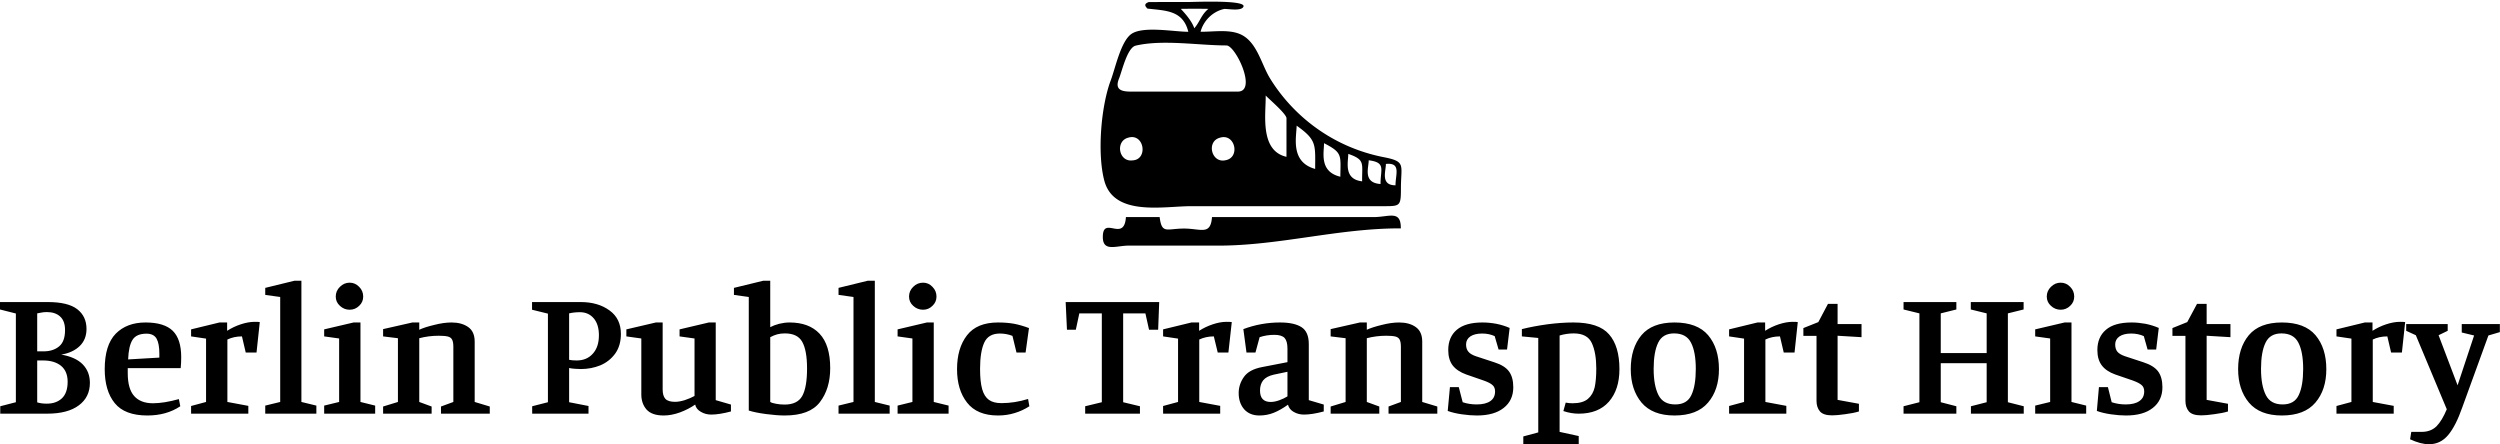 <svg data-v-423bf9ae="" xmlns="http://www.w3.org/2000/svg" viewBox="0 0 917.279 163" class="iconAbove"><!----><!----><!----><g data-v-423bf9ae="" id="0976484e-bc2b-4c38-b8a2-aa6e8148d5b1" fill="black" transform="matrix(4.773,0,0,4.773,-2.387,86.294)"><path d="M5.21 9.18Q6.31 9.37 6.86 9.93Q7.41 10.50 7.41 11.35L7.41 11.35Q7.41 12.45 6.56 13.08Q5.71 13.72 4.12 13.72L4.12 13.72L0.52 13.72L0.52 13.15L1.72 12.84L1.72 6.02L0.50 5.71L0.50 5.14L4.17 5.14Q5.73 5.14 6.44 5.69Q7.15 6.24 7.15 7.21L7.15 7.21Q7.15 8.01 6.63 8.52Q6.10 9.03 5.21 9.18L5.21 9.18ZM3.85 8.93Q4.58 8.93 5.04 8.55Q5.50 8.18 5.50 7.29L5.50 7.29Q5.50 6.59 5.12 6.25Q4.75 5.91 4.10 5.91L4.10 5.91Q3.84 5.91 3.62 5.96Q3.40 6.01 3.36 6.01L3.36 6.01L3.36 8.93L3.85 8.93ZM3.36 12.85Q3.65 12.95 4.10 12.95L4.10 12.95Q4.82 12.95 5.26 12.54Q5.70 12.12 5.70 11.27L5.70 11.27Q5.70 10.46 5.19 10.04Q4.68 9.63 3.81 9.63L3.81 9.63L3.36 9.63L3.36 12.85ZM11.83 13.86Q10.09 13.86 9.32 12.91Q8.55 11.96 8.55 10.30L8.55 10.30Q8.55 8.44 9.40 7.57Q10.25 6.71 11.69 6.71L11.69 6.71Q13.12 6.71 13.78 7.35Q14.43 7.99 14.43 9.37L14.43 9.37Q14.43 9.84 14.39 10.22L14.39 10.22L10.32 10.22L10.32 10.60Q10.32 11.82 10.82 12.37Q11.31 12.92 12.26 12.92L12.26 12.92Q13.10 12.92 14.25 12.60L14.25 12.60L14.36 13.15Q13.30 13.86 11.83 13.86L11.83 13.86ZM10.35 9.55L12.75 9.41L12.75 9.10Q12.75 8.34 12.54 7.96Q12.32 7.57 11.76 7.57L11.76 7.57Q10.99 7.57 10.69 8.04Q10.39 8.51 10.35 9.55L10.35 9.55ZM19.10 7.78Q18.48 7.78 17.98 8.02L17.98 8.02L17.98 12.82L19.59 13.12L19.59 13.72L15.19 13.72L15.19 13.13L16.34 12.82L16.34 7.95L15.19 7.78L15.19 7.24L17.37 6.71L17.96 6.71L17.96 7.35Q18.44 7.04 19.01 6.85Q19.59 6.66 20.08 6.66L20.08 6.66Q20.37 6.66 20.47 6.68L20.47 6.68L20.22 9.02L19.39 9.02L19.10 7.78ZM24.82 13.72L20.89 13.72L20.89 13.10L22.04 12.82L22.04 4.75L20.89 4.59L20.89 4.05L23.14 3.50L23.67 3.50L23.67 12.82L24.82 13.10L24.82 13.72ZM27.38 5.73Q26.95 5.73 26.63 5.43Q26.31 5.14 26.31 4.72L26.31 4.72Q26.31 4.28 26.63 3.97Q26.95 3.65 27.38 3.65L27.38 3.65Q27.80 3.65 28.11 3.97Q28.42 4.28 28.42 4.72L28.42 4.72Q28.42 5.14 28.11 5.43Q27.80 5.73 27.38 5.73L27.38 5.73ZM29.34 13.72L25.42 13.72L25.42 13.10L26.57 12.82L26.57 7.94L25.42 7.78L25.42 7.24L27.68 6.71L28.21 6.71L28.21 12.82L29.34 13.10L29.34 13.72ZM32.73 7.27Q33.12 7.08 33.87 6.90Q34.61 6.71 35.21 6.71L35.21 6.71Q35.99 6.71 36.49 7.06Q36.99 7.41 36.99 8.18L36.99 8.18L36.99 12.82L38.15 13.17L38.15 13.72L34.40 13.72L34.40 13.17L35.35 12.82L35.35 8.58Q35.35 8.22 35.26 8.04Q35.17 7.85 34.93 7.79Q34.69 7.73 34.23 7.73L34.23 7.73Q33.45 7.73 32.73 7.92L32.73 7.92L32.73 12.82L33.68 13.17L33.68 13.72L29.95 13.72L29.95 13.17L31.09 12.82L31.09 7.92L29.95 7.78L29.95 7.22L32.20 6.71L32.73 6.71L32.73 7.27ZM45.14 5.14Q46.47 5.14 47.35 5.78Q48.23 6.41 48.23 7.59L48.23 7.59Q48.23 8.48 47.80 9.09Q47.36 9.70 46.66 10.00Q45.95 10.29 45.15 10.29L45.15 10.29Q44.98 10.29 44.70 10.27Q44.41 10.25 44.25 10.21L44.25 10.21L44.25 12.84L45.74 13.13L45.74 13.72L41.41 13.72L41.41 13.15L42.62 12.84L42.62 6.03L41.40 5.73L41.40 5.14L45.14 5.14ZM44.25 9.58Q44.48 9.63 44.83 9.63L44.83 9.63Q45.61 9.63 46.07 9.11Q46.54 8.60 46.54 7.69L46.54 7.69Q46.54 6.86 46.14 6.39Q45.74 5.92 45.08 5.92L45.08 5.92Q44.63 5.92 44.25 6.01L44.25 6.01L44.25 9.58ZM56.69 13.55Q55.79 13.79 55.17 13.79L55.17 13.79Q54.74 13.79 54.38 13.58Q54.01 13.37 53.94 13.02L53.94 13.02Q53.44 13.37 52.78 13.62Q52.12 13.86 51.52 13.86L51.52 13.86Q50.61 13.86 50.20 13.40Q49.80 12.94 49.80 12.24L49.80 12.24L49.80 7.94L48.65 7.78L48.65 7.24L50.92 6.71L51.44 6.71L51.44 11.86Q51.44 12.35 51.65 12.58Q51.86 12.81 52.40 12.81L52.40 12.81Q52.71 12.81 53.14 12.68Q53.56 12.54 53.89 12.36L53.89 12.36L53.89 7.94L52.74 7.78L52.74 7.24L54.99 6.71L55.52 6.71L55.52 12.68L56.69 13.02L56.69 13.55ZM59.71 7.07Q59.99 6.92 60.40 6.81Q60.82 6.71 61.19 6.71L61.19 6.71Q62.69 6.71 63.50 7.57Q64.32 8.44 64.32 10.22L64.32 10.22Q64.32 11.80 63.53 12.83Q62.75 13.86 60.82 13.86L60.82 13.86Q60.23 13.86 59.39 13.75Q58.56 13.64 58.06 13.48L58.06 13.48L58.06 4.75L56.92 4.59L56.92 4.05L59.18 3.50L59.71 3.50L59.71 7.07ZM59.71 12.82Q59.86 12.91 60.16 12.96Q60.45 13.02 60.82 13.02L60.82 13.02Q61.80 13.02 62.17 12.36Q62.54 11.69 62.54 10.25L62.54 10.25Q62.54 8.86 62.17 8.20Q61.81 7.55 60.84 7.55L60.84 7.55Q60.51 7.55 60.25 7.62Q59.99 7.69 59.71 7.84L59.71 7.84L59.71 12.82ZM68.89 13.72L64.96 13.72L64.96 13.10L66.11 12.82L66.11 4.75L64.96 4.59L64.96 4.05L67.21 3.50L67.75 3.50L67.75 12.82L68.89 13.10L68.89 13.72ZM71.46 5.73Q71.02 5.73 70.70 5.43Q70.38 5.14 70.38 4.72L70.38 4.72Q70.38 4.28 70.70 3.97Q71.02 3.65 71.46 3.65L71.46 3.65Q71.88 3.65 72.18 3.97Q72.49 4.28 72.49 4.72L72.49 4.72Q72.49 5.14 72.18 5.43Q71.88 5.73 71.46 5.73L71.46 5.73ZM73.42 13.72L69.50 13.72L69.50 13.10L70.64 12.82L70.64 7.94L69.50 7.78L69.50 7.24L71.75 6.71L72.28 6.71L72.28 12.82L73.42 13.10L73.42 13.72ZM77.22 13.86Q75.61 13.86 74.84 12.87Q74.07 11.89 74.07 10.30L74.07 10.30Q74.07 8.68 74.84 7.69Q75.60 6.71 77.22 6.71L77.22 6.71Q77.90 6.71 78.46 6.81Q79.02 6.92 79.60 7.14L79.60 7.14L79.34 9.02L78.64 9.02L78.33 7.74Q77.87 7.56 77.36 7.56L77.36 7.56Q76.48 7.56 76.16 8.26Q75.84 8.96 75.84 10.28L75.84 10.28Q75.84 11.26 76.00 11.83Q76.16 12.40 76.52 12.66Q76.87 12.91 77.48 12.91L77.48 12.91Q78.50 12.91 79.53 12.59L79.53 12.59L79.63 13.15Q79.13 13.48 78.51 13.67Q77.90 13.86 77.22 13.86L77.22 13.86ZM82.52 7.27L82.42 5.14L89.61 5.14L89.53 7.27L88.83 7.27L88.55 6.01L86.84 6.01L86.84 12.84L88.13 13.15L88.13 13.72L83.92 13.72L83.92 13.15L85.20 12.84L85.20 6.01L83.47 6.01L83.20 7.27L82.52 7.27ZM93.81 7.78Q93.20 7.78 92.69 8.02L92.69 8.02L92.69 12.82L94.30 13.12L94.30 13.72L89.91 13.72L89.91 13.13L91.06 12.82L91.06 7.95L89.91 7.78L89.91 7.24L92.09 6.71L92.68 6.71L92.68 7.35Q93.16 7.04 93.73 6.85Q94.30 6.66 94.79 6.66L94.79 6.66Q95.09 6.66 95.19 6.68L95.19 6.68L94.93 9.02L94.11 9.02L93.81 7.78ZM98.46 7.66Q97.87 7.66 97.33 7.84L97.33 7.84L97.01 9.02L96.32 9.02L96.08 7.22Q97.44 6.71 98.90 6.71L98.90 6.71Q99.99 6.71 100.55 7.07Q101.11 7.43 101.11 8.37L101.11 8.37L101.11 12.68L102.26 13.02L102.26 13.55Q101.36 13.79 100.74 13.79L100.74 13.79Q100.31 13.79 99.96 13.59Q99.61 13.40 99.51 13.03L99.51 13.03Q98.94 13.44 98.42 13.65Q97.90 13.86 97.31 13.86L97.31 13.86Q96.57 13.86 96.14 13.38Q95.72 12.89 95.72 12.14L95.72 12.14Q95.72 11.47 96.12 10.90Q96.52 10.33 97.51 10.14L97.51 10.14L99.47 9.76L99.47 8.71Q99.47 8.15 99.25 7.90Q99.02 7.66 98.46 7.66L98.46 7.66ZM98.42 10.72Q97.85 10.85 97.60 11.16Q97.36 11.47 97.36 11.94L97.36 11.94Q97.36 12.82 98.18 12.82L98.18 12.82Q98.48 12.82 98.84 12.69Q99.20 12.56 99.47 12.39L99.47 12.39L99.47 10.50L98.42 10.72ZM105.57 7.27Q105.97 7.08 106.71 6.90Q107.45 6.71 108.05 6.71L108.05 6.71Q108.84 6.71 109.33 7.06Q109.83 7.41 109.83 8.18L109.83 8.18L109.83 12.82L110.99 13.17L110.99 13.72L107.24 13.72L107.24 13.17L108.19 12.82L108.19 8.58Q108.19 8.22 108.10 8.04Q108.01 7.85 107.77 7.79Q107.53 7.73 107.07 7.73L107.07 7.73Q106.29 7.73 105.57 7.92L105.57 7.92L105.57 12.82L106.53 13.17L106.53 13.72L102.79 13.72L102.79 13.17L103.94 12.82L103.94 7.92L102.79 7.78L102.79 7.22L105.04 6.71L105.57 6.71L105.57 7.27ZM114.44 7.56Q113.86 7.56 113.53 7.78Q113.20 8.01 113.20 8.40L113.20 8.40Q113.20 8.75 113.38 8.96Q113.55 9.17 113.97 9.31L113.97 9.31L115.37 9.77Q116.16 10.02 116.49 10.46Q116.83 10.91 116.83 11.69L116.83 11.69Q116.83 12.70 116.09 13.28Q115.36 13.86 114.03 13.86L114.03 13.86Q113.51 13.86 112.88 13.77Q112.25 13.68 111.79 13.51L111.79 13.51L111.96 11.68L112.64 11.68L112.94 12.84Q113.44 13.01 114.02 13.01L114.02 13.01Q114.70 13.01 115.07 12.75Q115.43 12.50 115.43 12.01L115.43 12.01Q115.43 11.69 115.23 11.52Q115.04 11.34 114.52 11.16L114.52 11.16L113.22 10.71Q112.52 10.46 112.17 10.01Q111.83 9.56 111.83 8.83L111.83 8.83Q111.83 7.83 112.49 7.27Q113.15 6.71 114.46 6.71L114.46 6.71Q114.97 6.71 115.52 6.81Q116.07 6.92 116.55 7.13L116.55 7.13L116.35 8.79L115.70 8.79L115.40 7.76Q114.97 7.56 114.44 7.56L114.44 7.56ZM117.60 16.07L117.60 15.47L118.75 15.16L118.75 7.90L117.49 7.78L117.49 7.22Q118.37 7.00 119.45 6.85Q120.53 6.71 121.45 6.71L121.45 6.71Q123.40 6.71 124.19 7.62Q124.99 8.53 124.99 10.30L124.99 10.30Q124.99 11.87 124.18 12.80Q123.37 13.72 121.86 13.72L121.86 13.72Q121.28 13.72 120.68 13.52L120.68 13.52L120.86 12.87Q121.11 12.92 121.39 12.92L121.39 12.92Q122.16 12.92 122.56 12.59Q122.96 12.25 123.09 11.68Q123.21 11.12 123.21 10.25L123.21 10.25Q123.21 9.04 122.87 8.30Q122.53 7.55 121.48 7.55L121.48 7.55Q120.92 7.55 120.39 7.71L120.39 7.71L120.39 15.12L121.86 15.44L121.86 16.07L117.60 16.07ZM129.22 6.71Q130.98 6.71 131.81 7.69Q132.64 8.68 132.64 10.30L132.64 10.30Q132.64 11.89 131.80 12.87Q130.96 13.86 129.22 13.86L129.22 13.86Q127.53 13.86 126.69 12.87Q125.86 11.87 125.86 10.30L125.86 10.30Q125.86 8.68 126.68 7.69Q127.50 6.71 129.22 6.71L129.22 6.71ZM130.86 10.28Q130.86 8.97 130.49 8.26Q130.13 7.55 129.19 7.55L129.19 7.55Q128.31 7.55 127.97 8.26Q127.62 8.97 127.62 10.28L127.62 10.28Q127.62 11.56 127.99 12.29Q128.35 13.01 129.28 13.01L129.28 13.01Q130.19 13.01 130.52 12.29Q130.86 11.58 130.86 10.28L130.86 10.28ZM137.33 7.78Q136.71 7.78 136.21 8.02L136.21 8.02L136.21 12.82L137.82 13.12L137.82 13.72L133.42 13.72L133.42 13.13L134.57 12.82L134.57 7.95L133.42 7.78L133.42 7.24L135.60 6.71L136.19 6.71L136.19 7.35Q136.67 7.04 137.24 6.85Q137.82 6.66 138.31 6.66L138.31 6.66Q138.60 6.66 138.70 6.68L138.70 6.68L138.45 9.02L137.62 9.02L137.33 7.78ZM143.40 13.55Q142.98 13.68 142.35 13.76Q141.72 13.85 141.34 13.85L141.34 13.85Q140.66 13.85 140.40 13.54Q140.14 13.23 140.14 12.74L140.14 12.74L140.14 7.74L139.13 7.74L139.13 7.14L140.28 6.68L141.02 5.28L141.76 5.28L141.76 6.83L143.60 6.83L143.60 7.84L141.76 7.73L141.76 12.66L143.40 12.96L143.40 13.55ZM150.89 13.72L146.83 13.72L146.83 13.15L148.05 12.84L148.05 6.01L146.83 5.71L146.83 5.14L150.89 5.14L150.89 5.71L149.69 6.01L149.69 9.06L153.22 9.06L153.22 6.01L152.00 5.71L152.00 5.14L156.06 5.14L156.06 5.71L154.85 6.01L154.85 12.84L156.07 13.15L156.07 13.72L152.01 13.72L152.01 13.15L153.22 12.84L153.22 9.84L149.69 9.84L149.69 12.84L150.89 13.15L150.89 13.72ZM158.91 5.73Q158.48 5.73 158.16 5.43Q157.84 5.14 157.84 4.72L157.84 4.72Q157.84 4.28 158.16 3.97Q158.48 3.65 158.91 3.65L158.91 3.65Q159.33 3.65 159.64 3.97Q159.95 4.28 159.95 4.72L159.95 4.72Q159.95 5.14 159.64 5.43Q159.33 5.73 158.91 5.73L158.91 5.73ZM160.87 13.72L156.95 13.72L156.95 13.10L158.10 12.82L158.10 7.94L156.95 7.78L156.95 7.24L159.21 6.71L159.74 6.71L159.74 12.82L160.87 13.10L160.87 13.72ZM164.33 7.56Q163.76 7.56 163.43 7.78Q163.10 8.01 163.10 8.40L163.10 8.40Q163.10 8.75 163.27 8.96Q163.45 9.17 163.87 9.31L163.87 9.31L165.27 9.77Q166.05 10.02 166.39 10.46Q166.73 10.91 166.73 11.69L166.73 11.69Q166.73 12.70 165.99 13.28Q165.26 13.86 163.93 13.86L163.93 13.86Q163.41 13.86 162.78 13.77Q162.15 13.68 161.69 13.51L161.69 13.51L161.85 11.68L162.54 11.68L162.83 12.84Q163.34 13.01 163.91 13.01L163.91 13.01Q164.60 13.01 164.96 12.75Q165.33 12.50 165.33 12.01L165.33 12.01Q165.33 11.69 165.13 11.52Q164.93 11.34 164.42 11.16L164.42 11.16L163.11 10.71Q162.41 10.46 162.07 10.01Q161.73 9.56 161.73 8.83L161.73 8.83Q161.73 7.83 162.39 7.27Q163.04 6.71 164.36 6.71L164.36 6.71Q164.86 6.71 165.42 6.81Q165.97 6.92 166.45 7.13L166.45 7.13L166.25 8.79L165.59 8.79L165.30 7.76Q164.86 7.56 164.33 7.56L164.33 7.56ZM171.77 13.55Q171.35 13.68 170.72 13.76Q170.09 13.85 169.71 13.85L169.71 13.85Q169.02 13.85 168.76 13.54Q168.50 13.23 168.50 12.74L168.50 12.74L168.50 7.74L167.50 7.74L167.50 7.14L168.64 6.68L169.39 5.28L170.13 5.28L170.13 6.83L171.96 6.83L171.96 7.84L170.13 7.73L170.13 12.66L171.77 12.96L171.77 13.55ZM175.91 6.71Q177.67 6.71 178.50 7.69Q179.33 8.68 179.33 10.30L179.33 10.30Q179.33 11.89 178.49 12.87Q177.65 13.86 175.91 13.86L175.91 13.86Q174.22 13.86 173.38 12.87Q172.55 11.87 172.55 10.30L172.55 10.30Q172.55 8.68 173.37 7.69Q174.19 6.71 175.91 6.71L175.91 6.71ZM177.55 10.28Q177.55 8.97 177.18 8.26Q176.82 7.55 175.88 7.55L175.88 7.55Q175.00 7.55 174.66 8.26Q174.31 8.97 174.31 10.28L174.31 10.28Q174.31 11.56 174.68 12.29Q175.04 13.01 175.97 13.01L175.97 13.01Q176.88 13.01 177.21 12.29Q177.55 11.58 177.55 10.28L177.55 10.28ZM184.02 7.78Q183.40 7.78 182.90 8.02L182.90 8.02L182.90 12.82L184.51 13.12L184.51 13.72L180.11 13.72L180.11 13.13L181.26 12.82L181.26 7.95L180.11 7.78L180.11 7.24L182.29 6.71L182.88 6.71L182.88 7.35Q183.36 7.04 183.93 6.85Q184.51 6.66 185.00 6.66L185.00 6.66Q185.29 6.66 185.39 6.68L185.39 6.68L185.14 9.02L184.31 9.02L184.02 7.78ZM188.66 6.83L188.66 7.35L187.96 7.69L189.42 11.54L190.69 7.71L189.74 7.48L189.74 6.83L192.67 6.83L192.67 7.45L191.79 7.71L189.78 13.24Q189.28 14.67 188.69 15.37Q188.10 16.07 187.22 16.07L187.22 16.07Q186.59 16.07 185.77 15.69L185.77 15.69L185.86 15.12L186.66 15.12Q187.36 15.12 187.80 14.69Q188.23 14.25 188.59 13.38L188.59 13.38L186.21 7.69L185.47 7.35L185.47 6.83L188.66 6.83Z"></path></g><!----><g data-v-423bf9ae="" id="39349a6d-c149-4849-8434-e69e4617b8e2" transform="matrix(1.104,0,0,1.104,403.824,-11.097)" stroke="none" fill="black"><path d="M15.619 12.907c-1.144-.969-1.006-1.693.412-2.172 4.292-.01 8.585-.012 12.877-.011 2.035 0 19.455-.772 18.575 1.513-.63 1.635-5.177.709-6.414.797-3.76.798-6.868 3.865-7.843 7.563 4.076.075 9.188-.853 13.047.764 5.673 2.378 7.081 9.926 10.022 14.72 5.394 8.788 13.215 16.066 22.364 20.82a57.523 57.523 0 0015.497 5.4c7.412 1.447 5.667 2.535 5.656 10.227-.009 6.264-.206 6.045-6.496 6.045-7.532 0-15.063 0-22.596.002H30.048c-9.098 0-25.642 3.52-28.821-8.5-2.354-8.902-1.126-24.271 1.995-32.919 1.577-3.96 3.425-13.423 7.074-15.865 3.959-2.648 14.206-.665 18.854-.675-1.787-7.245-7.656-6.997-13.531-7.709-1.257-.31 1.869.226 0 0zm15.516 6.538c1.845-2.078 2.326-4.56 4.705-6.45-3.065-.05-6.131-.05-9.197 0 .545.603 3.567 3.654 4.492 6.45zM11.574 25.24c-2.784.816-4.491 8.6-5.472 10.959-1.916 4.775 2.644 4.287 6.007 4.29 11.164.008 22.327-.008 33.491.005 6.543.022-.77-15.425-3.801-15.337-9.259-.008-21.237-2.057-30.225.083-.731.214.602-.143 0 0zm50.197 36.934c.014-4.234-.003-8.471.007-12.707.258-1.374-5.929-6.573-6.916-7.676.146 5.735-2.182 18.318 6.909 20.383zm9.535 4.025c.028-8.131.563-9.598-6.152-14.381-.06 3.754-2.181 12.073 6.152 14.381zM9.207 55.801c-4.396 1.119-3.208 8.111 1.347 7.559 5.363-.214 3.964-9.155-1.347-7.559-1.872.476 1.96-.59 0 0zm30.52 0c-4.709 1.174-2.91 8.615 1.815 7.498 4.95-.889 3.183-8.992-1.815-7.498-1.97.49 1.969-.59 0 0zm39.951 12.988c.085-7.221.777-7.938-5.425-11.154 0 3.211-1.634 9.461 5.425 11.154zm7.24 1.531c-.068-6.062 1.074-7.137-4.603-9.125-.014 2.75-1.614 8.416 4.603 9.125zm6.114.893c-.021-4.889 1.889-7.154-3.928-7.891.019 2.444-2.038 7.469 3.928 7.891zm4.982.426c-.023-3.586 1.959-7.621-3.201-7.104.048 2.276-1.935 7.115 3.201 7.104zM8.415 82.195c3.737.006 7.474.01 11.21 0 .712 5.783 2.349 3.803 8.157 3.818 5.587.016 8.772 2.355 9.24-3.812h40.32l13.439-.002c5.121 0 9.055-2.467 8.995 3.754-20.64-.074-40.313 5.732-60.593 5.729-9.963-.002-19.926.006-29.889 0-4.087-.002-8.546 2.189-8.557-2.84-.014-7.371 7.108 1.967 7.678-6.647 3.737.006-.083 1.262 0 0z"></path></g><!----></svg>